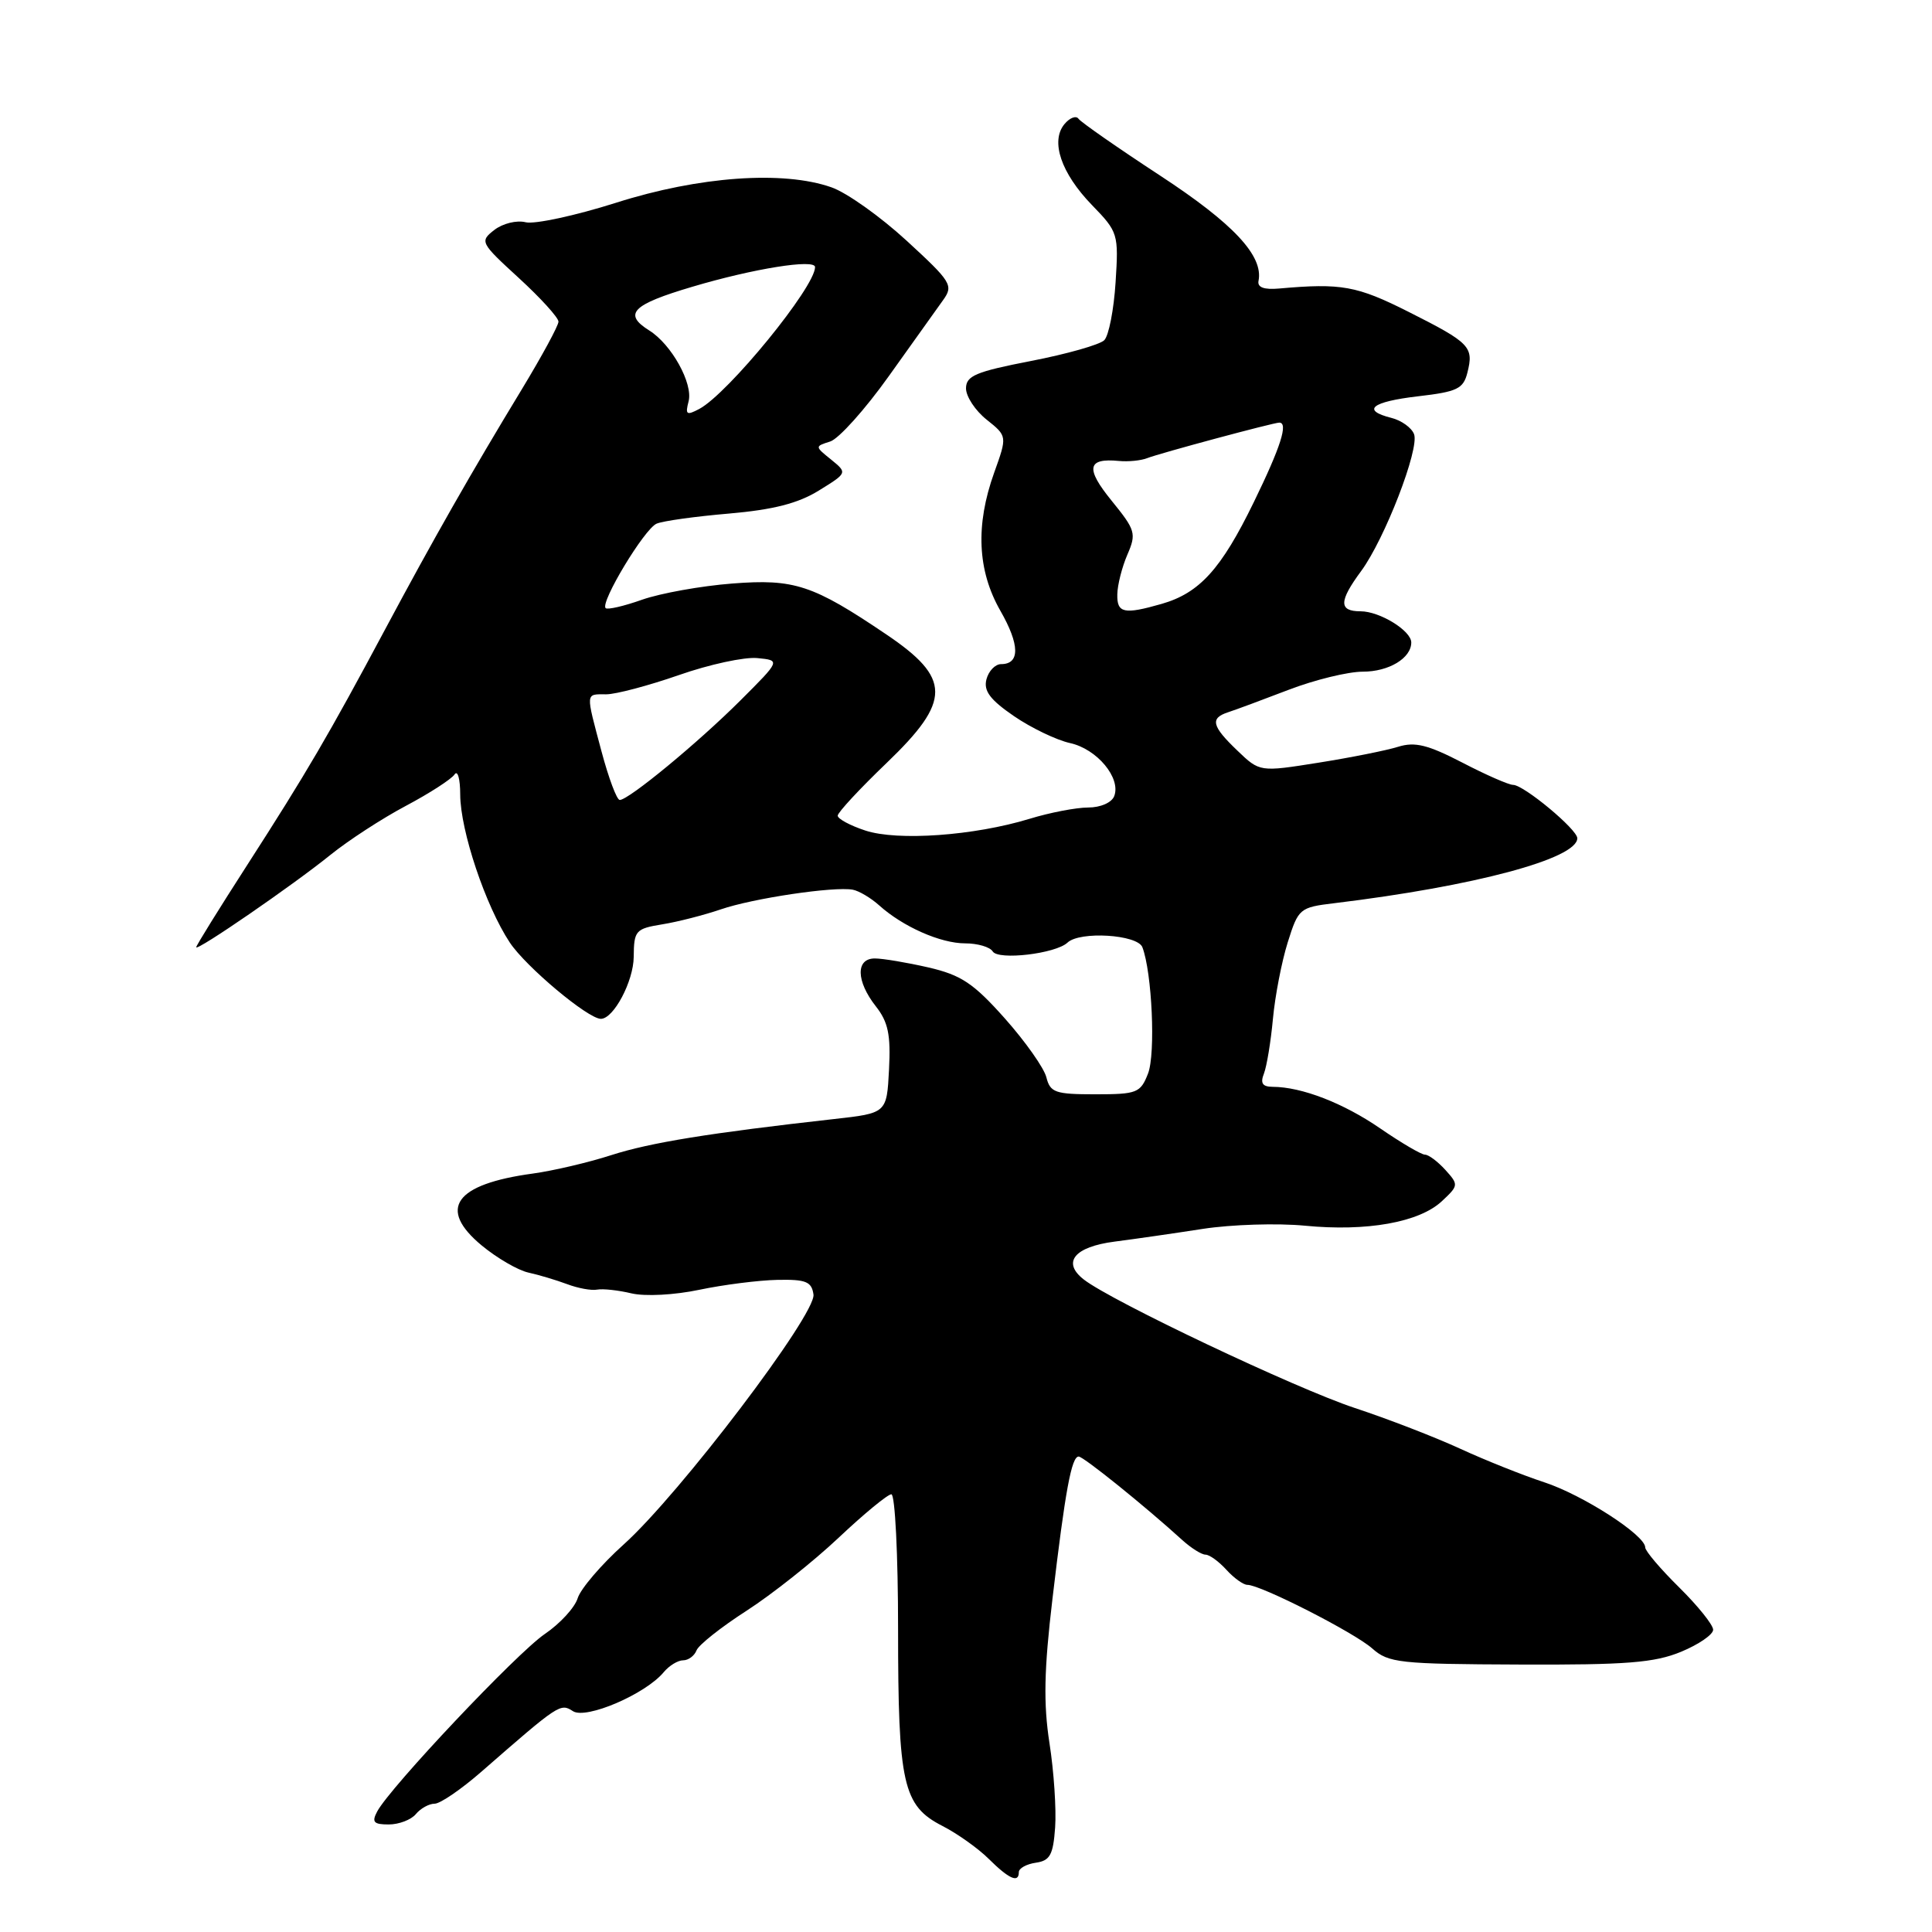 <?xml version="1.0" encoding="UTF-8" standalone="no"?>
<!DOCTYPE svg PUBLIC "-//W3C//DTD SVG 1.1//EN" "http://www.w3.org/Graphics/SVG/1.1/DTD/svg11.dtd" >
<svg xmlns="http://www.w3.org/2000/svg" xmlns:xlink="http://www.w3.org/1999/xlink" version="1.1" viewBox="0 0 256 256">
 <g >
 <path fill="currentColor"
d=" M 135.00 248.07 C 135.00 247.56 136.01 247.00 137.25 246.82 C 139.13 246.55 139.55 245.79 139.81 242.15 C 139.98 239.76 139.65 234.73 139.06 230.97 C 138.25 225.73 138.34 221.27 139.46 211.82 C 141.15 197.50 141.98 193.00 142.93 193.00 C 143.57 193.00 151.79 199.63 156.64 204.05 C 157.82 205.12 159.21 206.00 159.74 206.00 C 160.26 206.00 161.50 206.90 162.50 208.00 C 163.50 209.10 164.75 210.00 165.28 210.00 C 167.05 210.00 179.45 216.32 181.83 218.43 C 183.99 220.35 185.44 220.50 201.33 220.56 C 215.54 220.62 219.23 220.32 222.75 218.87 C 225.09 217.90 227.00 216.59 227.00 215.95 C 227.00 215.30 224.97 212.78 222.50 210.34 C 220.03 207.90 218.00 205.52 218.00 205.04 C 218.00 203.41 209.69 198.06 204.59 196.40 C 201.79 195.48 196.80 193.49 193.50 191.97 C 190.20 190.45 183.90 188.01 179.50 186.56 C 171.66 183.96 147.33 172.43 143.62 169.55 C 140.68 167.27 142.34 165.21 147.69 164.52 C 150.34 164.18 155.60 163.42 159.40 162.83 C 163.19 162.25 169.26 162.06 172.90 162.41 C 181.10 163.21 188.05 161.97 191.05 159.17 C 193.28 157.09 193.29 156.98 191.52 155.02 C 190.51 153.91 189.30 153.00 188.82 153.00 C 188.34 153.00 185.68 151.44 182.90 149.53 C 178.01 146.16 172.47 144.02 168.64 144.01 C 167.28 144.00 166.97 143.54 167.48 142.25 C 167.85 141.29 168.39 138.03 168.67 135.00 C 168.95 131.97 169.83 127.42 170.63 124.87 C 172.04 120.38 172.21 120.23 176.79 119.68 C 195.37 117.43 209.00 113.78 209.00 111.07 C 209.00 109.90 201.90 104.00 200.49 104.00 C 199.92 104.00 196.88 102.67 193.75 101.04 C 189.20 98.69 187.49 98.26 185.27 98.95 C 183.75 99.43 178.99 100.38 174.71 101.06 C 166.92 102.30 166.92 102.30 163.96 99.46 C 160.55 96.20 160.31 95.16 162.75 94.37 C 163.71 94.06 167.32 92.72 170.76 91.40 C 174.20 90.08 178.62 89.00 180.58 89.00 C 184.03 89.00 187.00 87.21 187.00 85.13 C 187.00 83.57 182.82 81.00 180.28 81.00 C 177.38 81.00 177.40 79.68 180.35 75.68 C 183.48 71.44 188.11 59.46 187.37 57.53 C 187.05 56.68 185.70 55.71 184.39 55.38 C 180.33 54.36 181.73 53.23 187.91 52.51 C 193.10 51.91 193.90 51.52 194.44 49.37 C 195.30 45.95 194.79 45.43 186.68 41.34 C 179.78 37.86 177.74 37.50 169.50 38.23 C 167.49 38.41 166.59 38.08 166.76 37.22 C 167.43 33.90 163.43 29.62 153.71 23.26 C 148.09 19.58 143.24 16.20 142.91 15.74 C 142.59 15.28 141.75 15.60 141.05 16.44 C 139.16 18.71 140.60 22.95 144.69 27.17 C 148.16 30.74 148.23 31.00 147.82 37.41 C 147.59 41.03 146.92 44.48 146.32 45.08 C 145.73 45.67 141.37 46.91 136.62 47.83 C 129.30 49.25 128.01 49.79 128.00 51.46 C 128.00 52.54 129.23 54.41 130.74 55.61 C 133.47 57.79 133.47 57.79 131.73 62.64 C 129.24 69.59 129.51 75.60 132.55 80.92 C 135.14 85.44 135.17 88.00 132.65 88.00 C 131.87 88.00 131.00 88.91 130.71 90.01 C 130.31 91.54 131.18 92.71 134.34 94.88 C 136.63 96.45 139.98 98.06 141.78 98.46 C 145.36 99.24 148.56 103.09 147.64 105.49 C 147.31 106.35 145.83 107.00 144.19 107.00 C 142.61 107.00 139.11 107.67 136.41 108.50 C 129.06 110.74 118.93 111.46 114.66 110.05 C 112.65 109.39 111.00 108.50 111.00 108.08 C 111.00 107.66 113.92 104.51 117.50 101.08 C 126.08 92.84 126.06 89.88 117.42 84.05 C 107.71 77.49 105.25 76.68 97.03 77.32 C 92.89 77.64 87.52 78.61 85.09 79.46 C 82.67 80.32 80.49 80.82 80.25 80.58 C 79.50 79.84 85.39 70.07 87.00 69.39 C 87.82 69.03 92.14 68.43 96.60 68.05 C 102.47 67.54 105.75 66.70 108.50 65.00 C 112.29 62.66 112.29 62.66 110.13 60.90 C 107.96 59.15 107.96 59.15 110.01 58.50 C 111.14 58.14 114.64 54.24 117.78 49.83 C 120.93 45.42 124.16 40.89 124.97 39.76 C 126.36 37.82 126.07 37.35 120.14 31.90 C 116.67 28.71 112.19 25.52 110.17 24.82 C 103.77 22.57 92.62 23.37 81.65 26.86 C 76.23 28.58 70.83 29.74 69.65 29.45 C 68.46 29.15 66.61 29.61 65.50 30.47 C 63.55 31.99 63.64 32.16 68.75 36.84 C 71.64 39.49 74.00 42.09 74.00 42.62 C 74.00 43.15 71.82 47.16 69.17 51.54 C 62.46 62.59 57.43 71.42 51.00 83.45 C 43.54 97.41 40.64 102.37 32.75 114.63 C 29.04 120.39 26.00 125.29 26.00 125.51 C 26.00 126.11 38.86 117.26 43.78 113.28 C 46.13 111.38 50.63 108.45 53.78 106.78 C 56.93 105.11 59.83 103.23 60.23 102.62 C 60.64 102.00 60.98 103.20 60.98 105.28 C 61.00 110.08 64.34 120.04 67.55 124.89 C 69.67 128.09 77.91 135.00 79.62 135.00 C 81.31 135.00 83.94 130.03 83.97 126.80 C 84.00 123.30 84.21 123.06 87.75 122.48 C 89.81 122.15 93.30 121.25 95.50 120.50 C 99.77 119.03 110.52 117.43 113.00 117.89 C 113.83 118.05 115.40 118.98 116.50 119.97 C 119.65 122.80 124.63 125.00 127.89 125.00 C 129.54 125.00 131.18 125.48 131.54 126.07 C 132.28 127.27 139.89 126.37 141.45 124.90 C 143.09 123.35 150.72 123.83 151.37 125.51 C 152.65 128.86 153.14 139.63 152.12 142.25 C 151.12 144.82 150.66 145.00 145.13 145.00 C 139.83 145.00 139.16 144.77 138.65 142.75 C 138.34 141.51 135.86 138.00 133.14 134.94 C 128.98 130.27 127.36 129.20 123.02 128.19 C 120.17 127.54 116.98 127.00 115.92 127.00 C 113.37 127.00 113.43 130.00 116.05 133.34 C 117.69 135.42 118.04 137.11 117.80 141.72 C 117.50 147.50 117.50 147.50 110.50 148.28 C 93.99 150.13 86.16 151.40 81.00 153.06 C 77.97 154.04 73.30 155.13 70.62 155.50 C 60.24 156.91 57.94 160.15 63.84 165.04 C 65.85 166.70 68.62 168.31 70.00 168.62 C 71.38 168.92 73.68 169.61 75.13 170.15 C 76.58 170.70 78.38 171.03 79.13 170.88 C 79.88 170.74 81.93 170.96 83.68 171.38 C 85.49 171.80 89.36 171.60 92.68 170.90 C 95.88 170.23 100.53 169.64 103.00 169.59 C 106.79 169.51 107.55 169.82 107.79 171.53 C 108.16 174.13 90.04 198.01 82.63 204.66 C 79.67 207.32 76.94 210.52 76.55 211.76 C 76.17 213.01 74.20 215.15 72.18 216.52 C 68.50 219.02 51.71 236.80 49.98 240.03 C 49.23 241.44 49.51 241.75 51.51 241.75 C 52.86 241.75 54.48 241.13 55.10 240.38 C 55.73 239.62 56.85 239.00 57.59 239.00 C 58.33 239.00 61.12 237.09 63.80 234.75 C 74.09 225.77 74.25 225.66 75.92 226.74 C 77.66 227.86 85.53 224.48 87.94 221.58 C 88.66 220.71 89.82 220.00 90.52 220.00 C 91.21 220.00 92.01 219.41 92.29 218.69 C 92.56 217.97 95.54 215.61 98.91 213.44 C 102.28 211.27 107.78 206.91 111.13 203.75 C 114.48 200.59 117.63 198.00 118.11 198.00 C 118.60 198.00 119.00 206.03 119.00 215.85 C 119.00 236.42 119.64 239.26 124.86 241.94 C 126.86 242.96 129.62 244.93 131.00 246.30 C 133.69 248.97 135.00 249.56 135.00 248.07 Z  M 79.71 99.59 C 77.58 91.60 77.55 92.00 80.33 92.00 C 81.60 92.00 85.94 90.85 89.96 89.45 C 93.98 88.04 98.65 87.03 100.35 87.20 C 103.43 87.50 103.43 87.50 98.10 92.82 C 92.47 98.44 83.30 106.00 82.12 106.00 C 81.73 106.00 80.65 103.11 79.71 99.59 Z  M 148.05 78.75 C 148.07 77.51 148.67 75.15 149.38 73.50 C 150.60 70.69 150.46 70.24 147.29 66.34 C 143.80 62.05 144.06 60.67 148.27 61.08 C 149.50 61.20 151.18 61.03 152.00 60.71 C 153.68 60.05 168.75 56.00 169.51 56.00 C 170.73 56.00 169.71 59.21 166.13 66.55 C 161.81 75.42 158.94 78.58 153.92 80.02 C 148.93 81.45 147.99 81.25 148.05 78.75 Z  M 91.24 53.19 C 91.86 50.83 88.98 45.63 86.03 43.79 C 82.53 41.60 83.75 40.36 91.73 38.00 C 99.83 35.59 108.00 34.28 108.00 35.39 C 108.00 38.04 96.50 52.12 92.67 54.18 C 90.97 55.08 90.78 54.95 91.24 53.19 Z "/>
</g>
</svg>